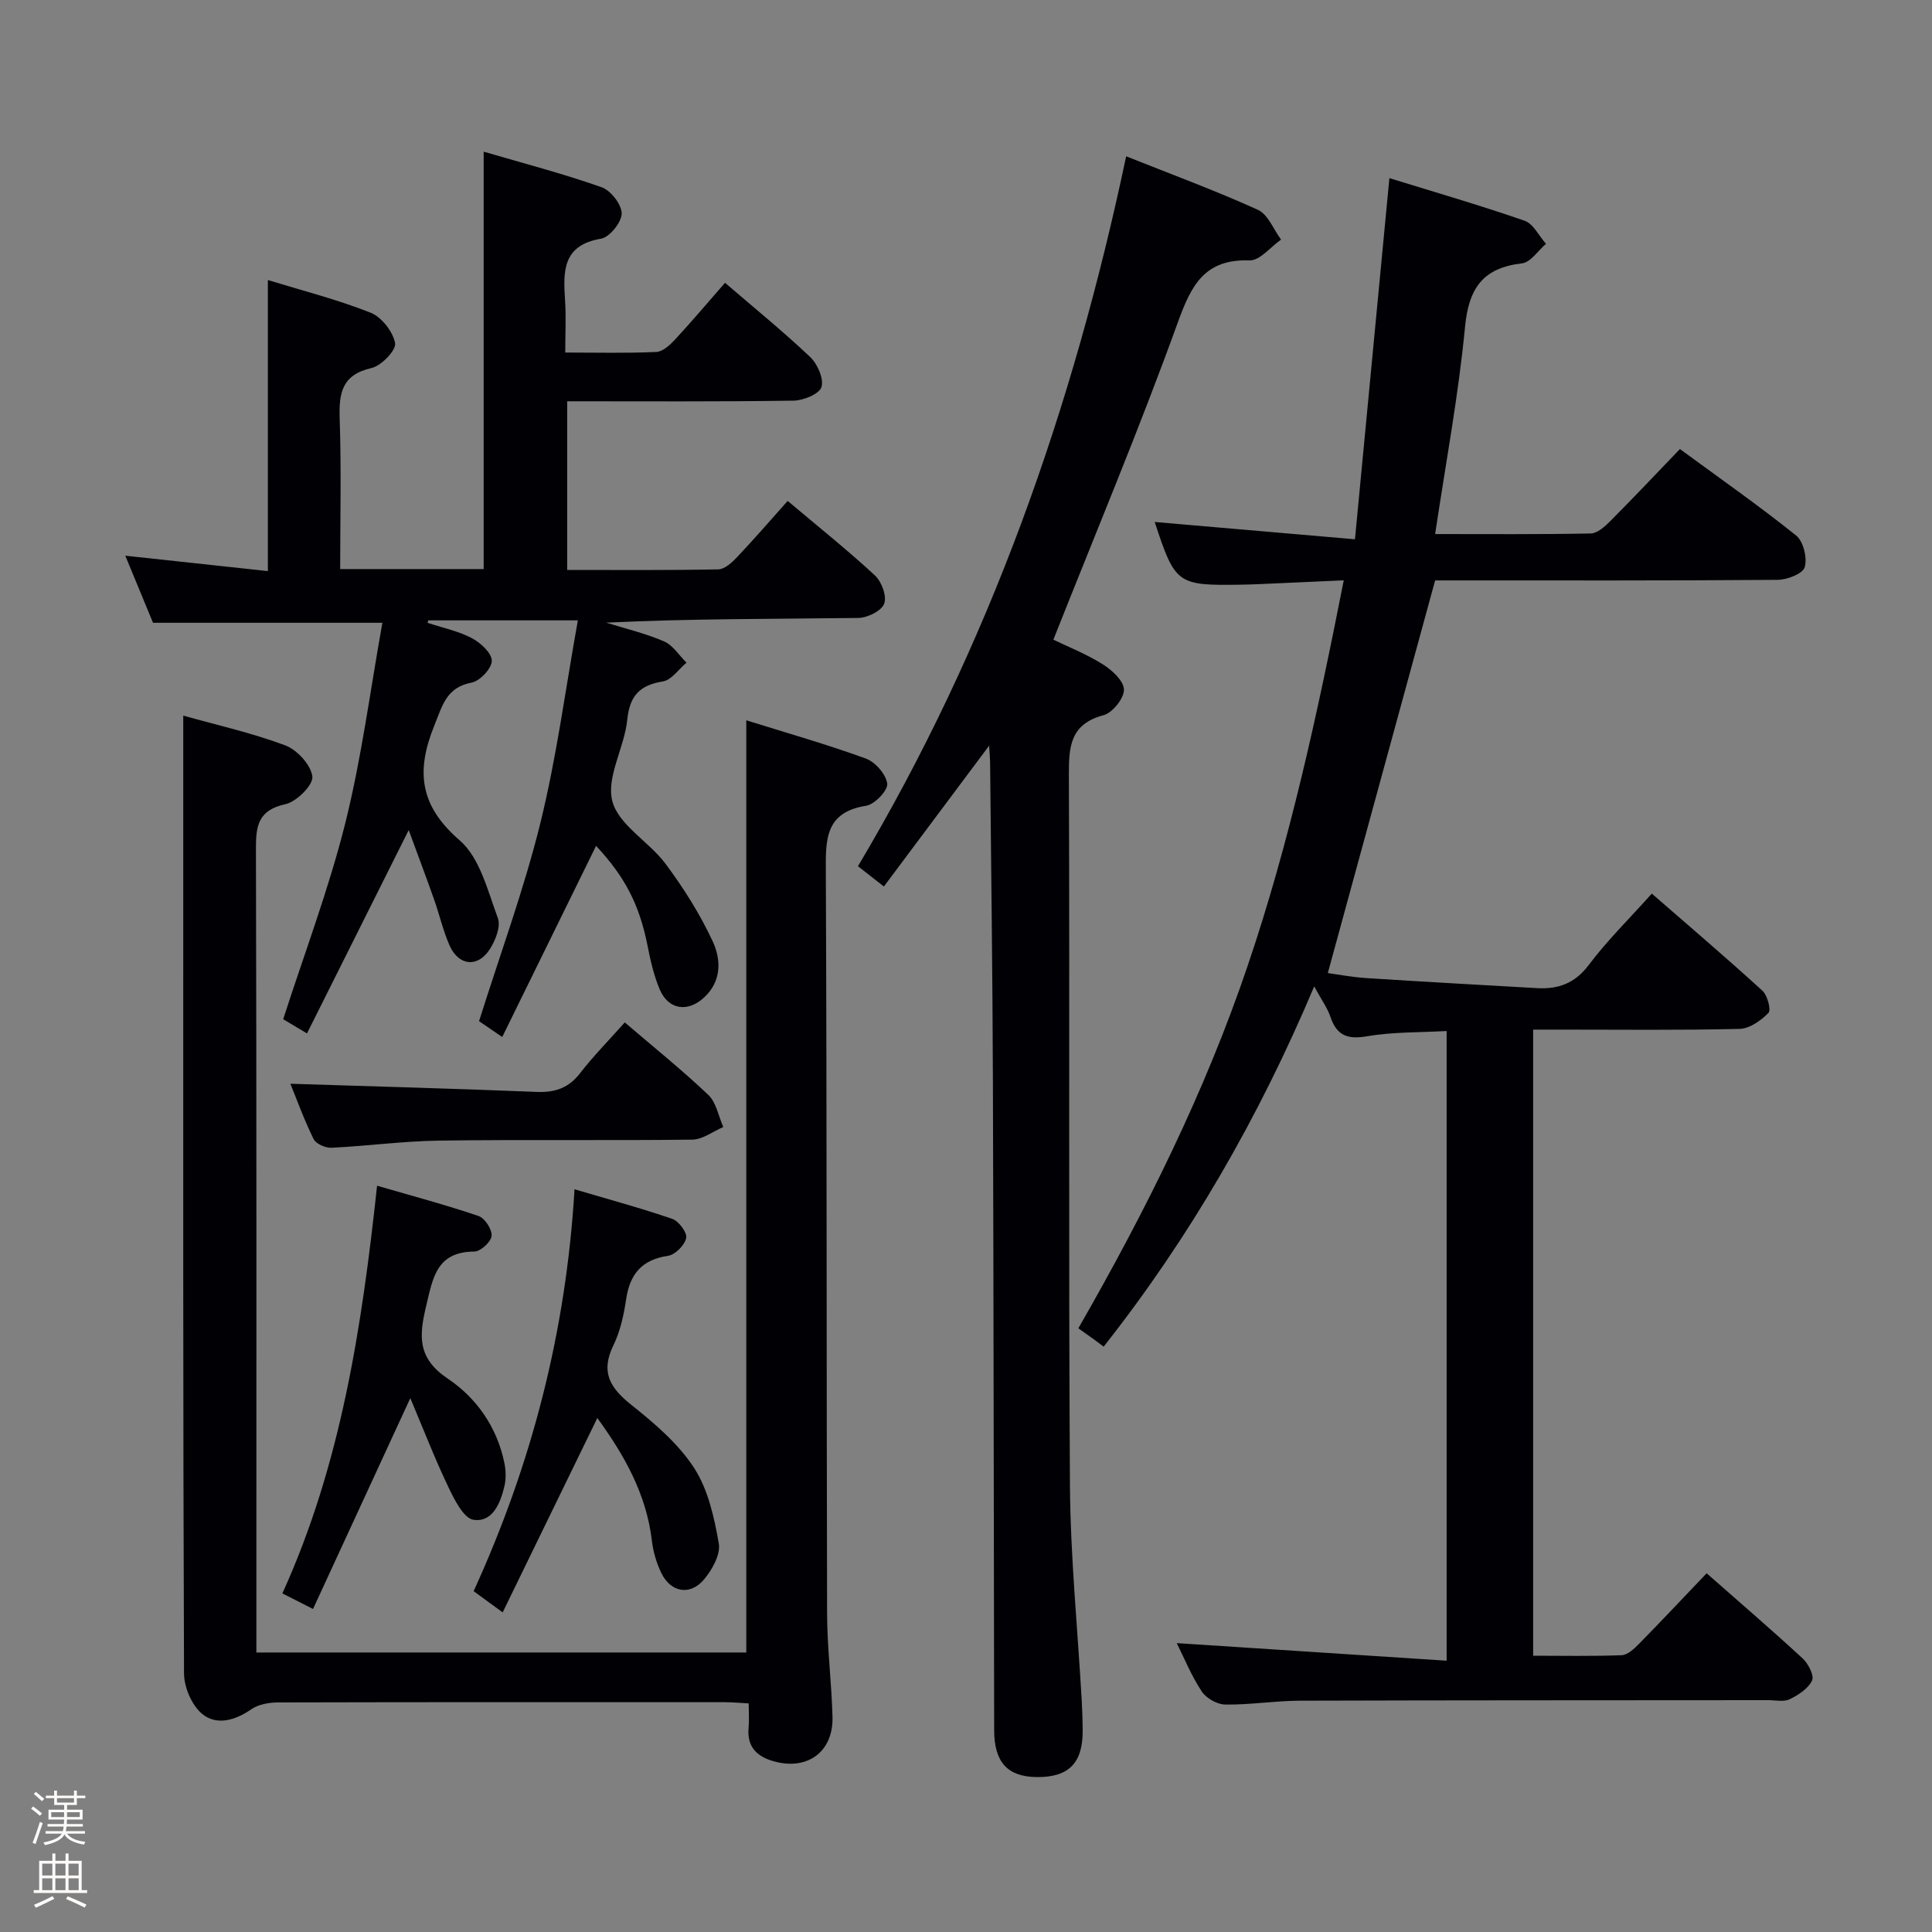 <svg enable-background="new 0 0 400 400" viewBox="0 0 400 400" xmlns="http://www.w3.org/2000/svg"><rect x="0" y="0" width="400" height="400" fill="#808080" stroke="none"/><path d="m6.44 374.46.42-.45c.65.47 1.27.95 1.85 1.44l-.45.49c-.65-.56-1.25-1.06-1.82-1.48m.93 7.33-.63-.26c.55-1.36 1.05-2.8 1.52-4.33.19.1.38.19.59.27-.46 1.29-.95 2.73-1.48 4.32m-.38-10.38.44-.42c.43.34 1.01.82 1.74 1.44l-.49.49c-.53-.51-1.09-1.01-1.69-1.51m2.5.35h1.72v-1.04h.59v1.04h3.52v-1.04h.59v1.04h1.75v.53h-1.75v1.42h-2.03v.97h3.22v2.03h-3.24c0 .35-.01.66-.03.93h3.32v.53h-3.37c-.03.27-.08.58-.15.94h3.96v.53h-3.71c.67.92 1.93 1.48 3.79 1.68-.13.24-.23.44-.29.59-2.13-.38-3.48-1.08-4.04-2.12-.43.97-1.77 1.72-4.03 2.23-.09-.19-.2-.37-.33-.55 2.1-.42 3.37-1.03 3.81-1.83h-3.36v-.53h3.58c.08-.29.13-.61.16-.94h-3.33v-.53h3.39c.02-.27.04-.58.04-.93h-3.23v-2.03h3.25v-.97h-2.07v-1.42h-1.73zm1.12 3.44v1h2.65c.01-.3.02-.44.01-.4v-.25-.35zm1.19-2h3.52v-.91h-3.52zm4.71 2h-2.63v.59c0 .15-.01.28-.01.4h2.64z" fill="#fcfbfa"/><path d="m13.56 383.74h.63v1.52h2.72v6.07h1.13v.6h-11.06v-.6h1.13v-6.07h2.73v-1.52h.63v1.52h2.1v-1.52zm-2.69 8.83.38.56c-1.24.63-2.53 1.25-3.85 1.85-.1-.21-.21-.42-.34-.63 1.36-.55 2.63-1.15 3.81-1.78m-2.13-4.27h2.1v-2.45h-2.1zm0 3.04h2.1v-2.46h-2.1zm2.72-3.04h2.1v-2.45h-2.1zm0 3.04h2.1v-2.46h-2.1zm6.07 3.6c-1.41-.71-2.7-1.3-3.86-1.78l.35-.56c1.45.62 2.75 1.19 3.88 1.72zm-1.25-9.09h-2.1v2.45h2.1zm-2.09 5.49h2.1v-2.46h-2.1z" fill="#fcfbfa"/><g fill="#010105"><path d="m299.51 213.46c-5.64.32-11.15.17-16.49 1.09-4.05.7-6.26-.15-7.57-4.02-.63-1.86-1.84-3.51-3.36-6.3-11.48 27.21-25.71 51.9-43.59 74.58-.79-.59-1.3-.99-1.83-1.37-1.09-.78-2.18-1.55-3.41-2.43 14.07-24.51 26.22-48.98 35.04-75.01 8.76-25.81 14.49-52.35 19.91-79.85-4.96.22-9.36.43-13.76.62-2.49.11-4.99.24-7.48.28-13.28.21-13.66-.09-17.9-12.98 13.21 1.14 26.66 2.3 41.46 3.58 2.43-25.47 4.75-49.85 7.13-74.77 9.12 2.82 18.64 5.58 27.99 8.82 1.81.63 2.97 3.14 4.43 4.78-1.64 1.4-3.17 3.83-4.95 4.04-8.08.93-11.04 5.11-11.81 13.15-1.35 14.15-3.99 28.18-6.19 42.9 10.98 0 21.59.09 32.2-.12 1.37-.03 2.92-1.41 4.03-2.53 4.8-4.82 9.48-9.78 14.45-14.95 8.44 6.2 16.46 11.8 24.07 17.91 1.5 1.21 2.32 4.63 1.77 6.55-.38 1.34-3.63 2.61-5.6 2.62-22.33.18-44.65.12-66.98.12-1.79 0-3.58 0-3.94 0-7.53 27.53-14.81 54.18-22.22 81.29 1.91.26 4.92.84 7.95 1.04 11.78.76 23.56 1.41 35.34 2.08 4.38.25 7.85-.95 10.73-4.79 3.78-5.03 8.32-9.49 13.06-14.78 7.75 6.75 15.44 13.3 22.89 20.1 1.05.96 1.85 3.99 1.26 4.6-1.55 1.59-3.91 3.26-5.98 3.31-12.32.3-24.66.15-36.99.15-1.8 0-3.61 0-5.75 0v129.63c6.14 0 12.24.13 18.33-.11 1.22-.05 2.57-1.31 3.55-2.31 4.66-4.74 9.21-9.59 14.04-14.65 6.78 5.97 13.44 11.69 19.89 17.64 1.16 1.07 2.42 3.54 1.94 4.56-.8 1.68-2.83 3-4.64 3.88-1.22.59-2.94.19-4.44.19-32.32.03-64.65.01-96.97.11-5.14.02-10.29.87-15.43.8-1.68-.02-3.96-1.3-4.89-2.72-2.17-3.31-3.69-7.04-5.17-10 18.41 1.2 36.89 2.4 55.88 3.64 0-43.99 0-86.87 0-130.37z"/><path d="m123.41 175.13c-6.37 12.98-12.79 26.05-19.43 39.57-2.32-1.58-3.93-2.68-4.8-3.28 4.37-13.87 9.29-27.22 12.68-40.95 3.37-13.64 5.19-27.66 7.78-42.03-10.97 0-20.97 0-30.96 0-.06.17-.11.34-.17.51 3.08 1.01 6.33 1.68 9.16 3.16 1.81.95 4.13 3.07 4.15 4.69.02 1.55-2.44 4.19-4.15 4.52-5.26 1-6.05 4.71-7.74 8.87-3.84 9.45-3.08 16.61 5.24 23.79 4.19 3.62 5.81 10.47 7.91 16.11.64 1.74-.51 4.64-1.69 6.46-2.51 3.87-6.46 3.42-8.33-.84-1.32-3.02-2.06-6.29-3.16-9.41-1.59-4.5-3.27-8.97-5.28-14.44-7.29 14.58-14.05 28.09-21.06 42.1-2.35-1.4-3.84-2.29-4.93-2.94 4.41-13.69 9.43-26.91 12.84-40.53 3.4-13.61 5.19-27.62 7.7-41.55-16.48 0-31.51 0-47.49 0-1.57-3.8-3.57-8.63-5.74-13.89 10.09 1.09 19.74 2.13 29.52 3.19 0-20.43 0-40.15 0-60.26 7.11 2.18 14.35 4.02 21.25 6.75 2.28.9 4.64 3.91 5.09 6.31.27 1.44-2.83 4.69-4.87 5.15-6.23 1.42-6.78 5.27-6.6 10.61.35 10.27.1 20.57.1 31.02h29.71c0-28.55 0-56.94 0-86.42 8.18 2.4 16.41 4.54 24.41 7.36 1.9.67 4.17 3.58 4.16 5.45-.01 1.82-2.5 4.91-4.28 5.21-8.02 1.35-7.83 6.79-7.44 12.77.23 3.44.04 6.91.04 10.8 6.61 0 12.74.16 18.85-.12 1.35-.06 2.85-1.46 3.9-2.59 3.48-3.76 6.78-7.67 10.33-11.73 6.17 5.31 12.11 10.13 17.64 15.38 1.52 1.44 2.86 4.52 2.32 6.22-.46 1.44-3.74 2.77-5.79 2.8-15.48.23-30.97.13-46.85.13v34.92c10.42 0 20.86.09 31.29-.12 1.34-.03 2.86-1.44 3.92-2.57 3.52-3.72 6.87-7.6 10.44-11.6 6.25 5.27 12.35 10.14 18.07 15.43 1.39 1.28 2.5 4.33 1.91 5.86-.57 1.49-3.48 2.92-5.38 2.94-17.32.22-34.64.13-52.18.97 4.01 1.25 8.14 2.22 11.98 3.88 1.84.8 3.12 2.9 4.65 4.41-1.62 1.35-3.09 3.59-4.88 3.88-4.84.79-6.88 2.97-7.39 7.98-.58 5.72-4.39 11.86-3.08 16.83 1.3 4.93 7.61 8.37 11.03 12.97 3.72 5.01 7.13 10.39 9.75 16.04 1.72 3.71 1.9 8.17-1.73 11.57-3.41 3.2-7.46 2.62-9.26-1.66-1.21-2.88-1.92-6.01-2.52-9.1-1.68-8.35-4.58-14.1-10.64-20.58z"/><path d="m154.51 342.13c0-64.26 0-128.17 0-193 8.44 2.64 16.7 4.98 24.75 7.92 1.96.71 4.19 3.27 4.43 5.21.17 1.38-2.6 4.28-4.36 4.56-8.6 1.36-8.38 7.11-8.35 13.79.22 51.15.13 102.3.26 153.46.02 7.14.93 14.27 1.12 21.41.18 7.1-5.03 11.03-11.86 9.26-3.64-.94-5.9-2.92-5.51-7.06.14-1.47.02-2.97.02-5.01-1.83-.09-3.42-.25-5-.25-30.83-.01-61.65-.03-92.48.05-1.86.01-4.04.4-5.51 1.42-3.36 2.33-7.19 3.4-10.16.96-2.15-1.77-3.75-5.51-3.76-8.38-.22-55.15-.16-110.3-.16-165.46 0-10.79 0-21.59 0-32.85 6.65 1.87 14.05 3.52 21.09 6.15 2.48.92 5.35 4.05 5.64 6.46.21 1.75-3.27 5.22-5.58 5.73-5.61 1.23-6.12 4.41-6.1 9.24.14 53.32.09 106.64.09 159.96v6.43z"/><path d="m233.16 32.36c9.5 3.79 18.53 7.11 27.27 11.08 2.1.95 3.23 4.05 4.8 6.17-2.18 1.51-4.39 4.37-6.52 4.3-9.27-.3-12.03 5.03-14.84 12.8-7.94 21.98-17 43.56-25.78 65.73 2.88 1.4 6.74 2.92 10.2 5.08 1.93 1.2 4.38 3.45 4.41 5.26.03 1.8-2.36 4.79-4.22 5.29-6.95 1.86-7.2 6.53-7.18 12.46.19 48.98-.09 97.96.22 146.94.1 14.93 1.61 29.85 2.45 44.78.11 1.99.17 4 .19 5.99.04 6.83-2.92 9.79-9.64 9.68-5.94-.1-8.68-3.1-8.69-9.7-.09-44.81-.11-89.62-.26-134.43-.07-21.97-.37-43.95-.58-65.92-.01-.92-.1-1.83-.2-3.49-7.5 10.03-14.5 19.41-21.79 29.16-2.02-1.59-3.53-2.76-5.37-4.2 27.17-45.6 44.52-94.84 55.53-146.98z"/><path d="m104.07 333.83c-2.43-1.77-4-2.93-6.01-4.4 11.98-26.2 19.13-53.62 20.89-83.2 7.1 2.1 13.75 3.89 20.24 6.13 1.34.46 3.11 2.84 2.88 3.95-.31 1.48-2.27 3.47-3.75 3.69-5.45.8-7.92 3.79-8.69 9.03-.48 3.25-1.22 6.62-2.65 9.55-2.72 5.57-.6 8.85 3.8 12.34 4.77 3.8 9.66 7.97 12.92 12.99 2.91 4.48 4.18 10.27 5.12 15.66.4 2.27-1.38 5.44-3.07 7.45-2.88 3.42-6.89 2.67-8.84-1.36-.99-2.05-1.67-4.37-1.94-6.64-1.14-9.75-5.78-17.83-11.3-25.44-6.51 13.38-12.94 26.57-19.6 40.25z"/><path d="m84.95 289.47c-6.97 15.12-13.45 29.16-20.14 43.65-2.84-1.44-4.39-2.22-6.35-3.22 12.15-26.74 16.44-55.03 19.61-84.41 7.29 2.12 14.24 3.97 21.03 6.28 1.29.44 2.81 2.8 2.68 4.12-.12 1.23-2.29 3.22-3.57 3.23-7.85.04-8.59 5.45-9.99 11.32-1.49 6.23-1.79 10.78 4.51 15.01 5.91 3.96 10.18 10.03 11.69 17.41.32 1.55.38 3.29.02 4.82-.83 3.5-2.42 7.54-6.39 6.98-2.05-.29-3.98-4.18-5.23-6.8-2.81-5.88-5.16-11.97-7.87-18.39z"/><path d="m129.35 211.68c6.05 5.18 11.89 9.87 17.3 15.01 1.65 1.57 2.1 4.4 3.1 6.65-2.14.91-4.27 2.58-6.42 2.61-17.46.21-34.92-.04-52.38.2-7.44.1-14.87 1.12-22.31 1.48-1.25.06-3.22-.8-3.71-1.8-1.96-3.96-3.46-8.14-4.81-11.45 17.02.54 34.03 1 51.03 1.69 3.8.15 6.59-.82 8.96-3.89 2.74-3.54 5.9-6.74 9.24-10.5z"/></g></svg>